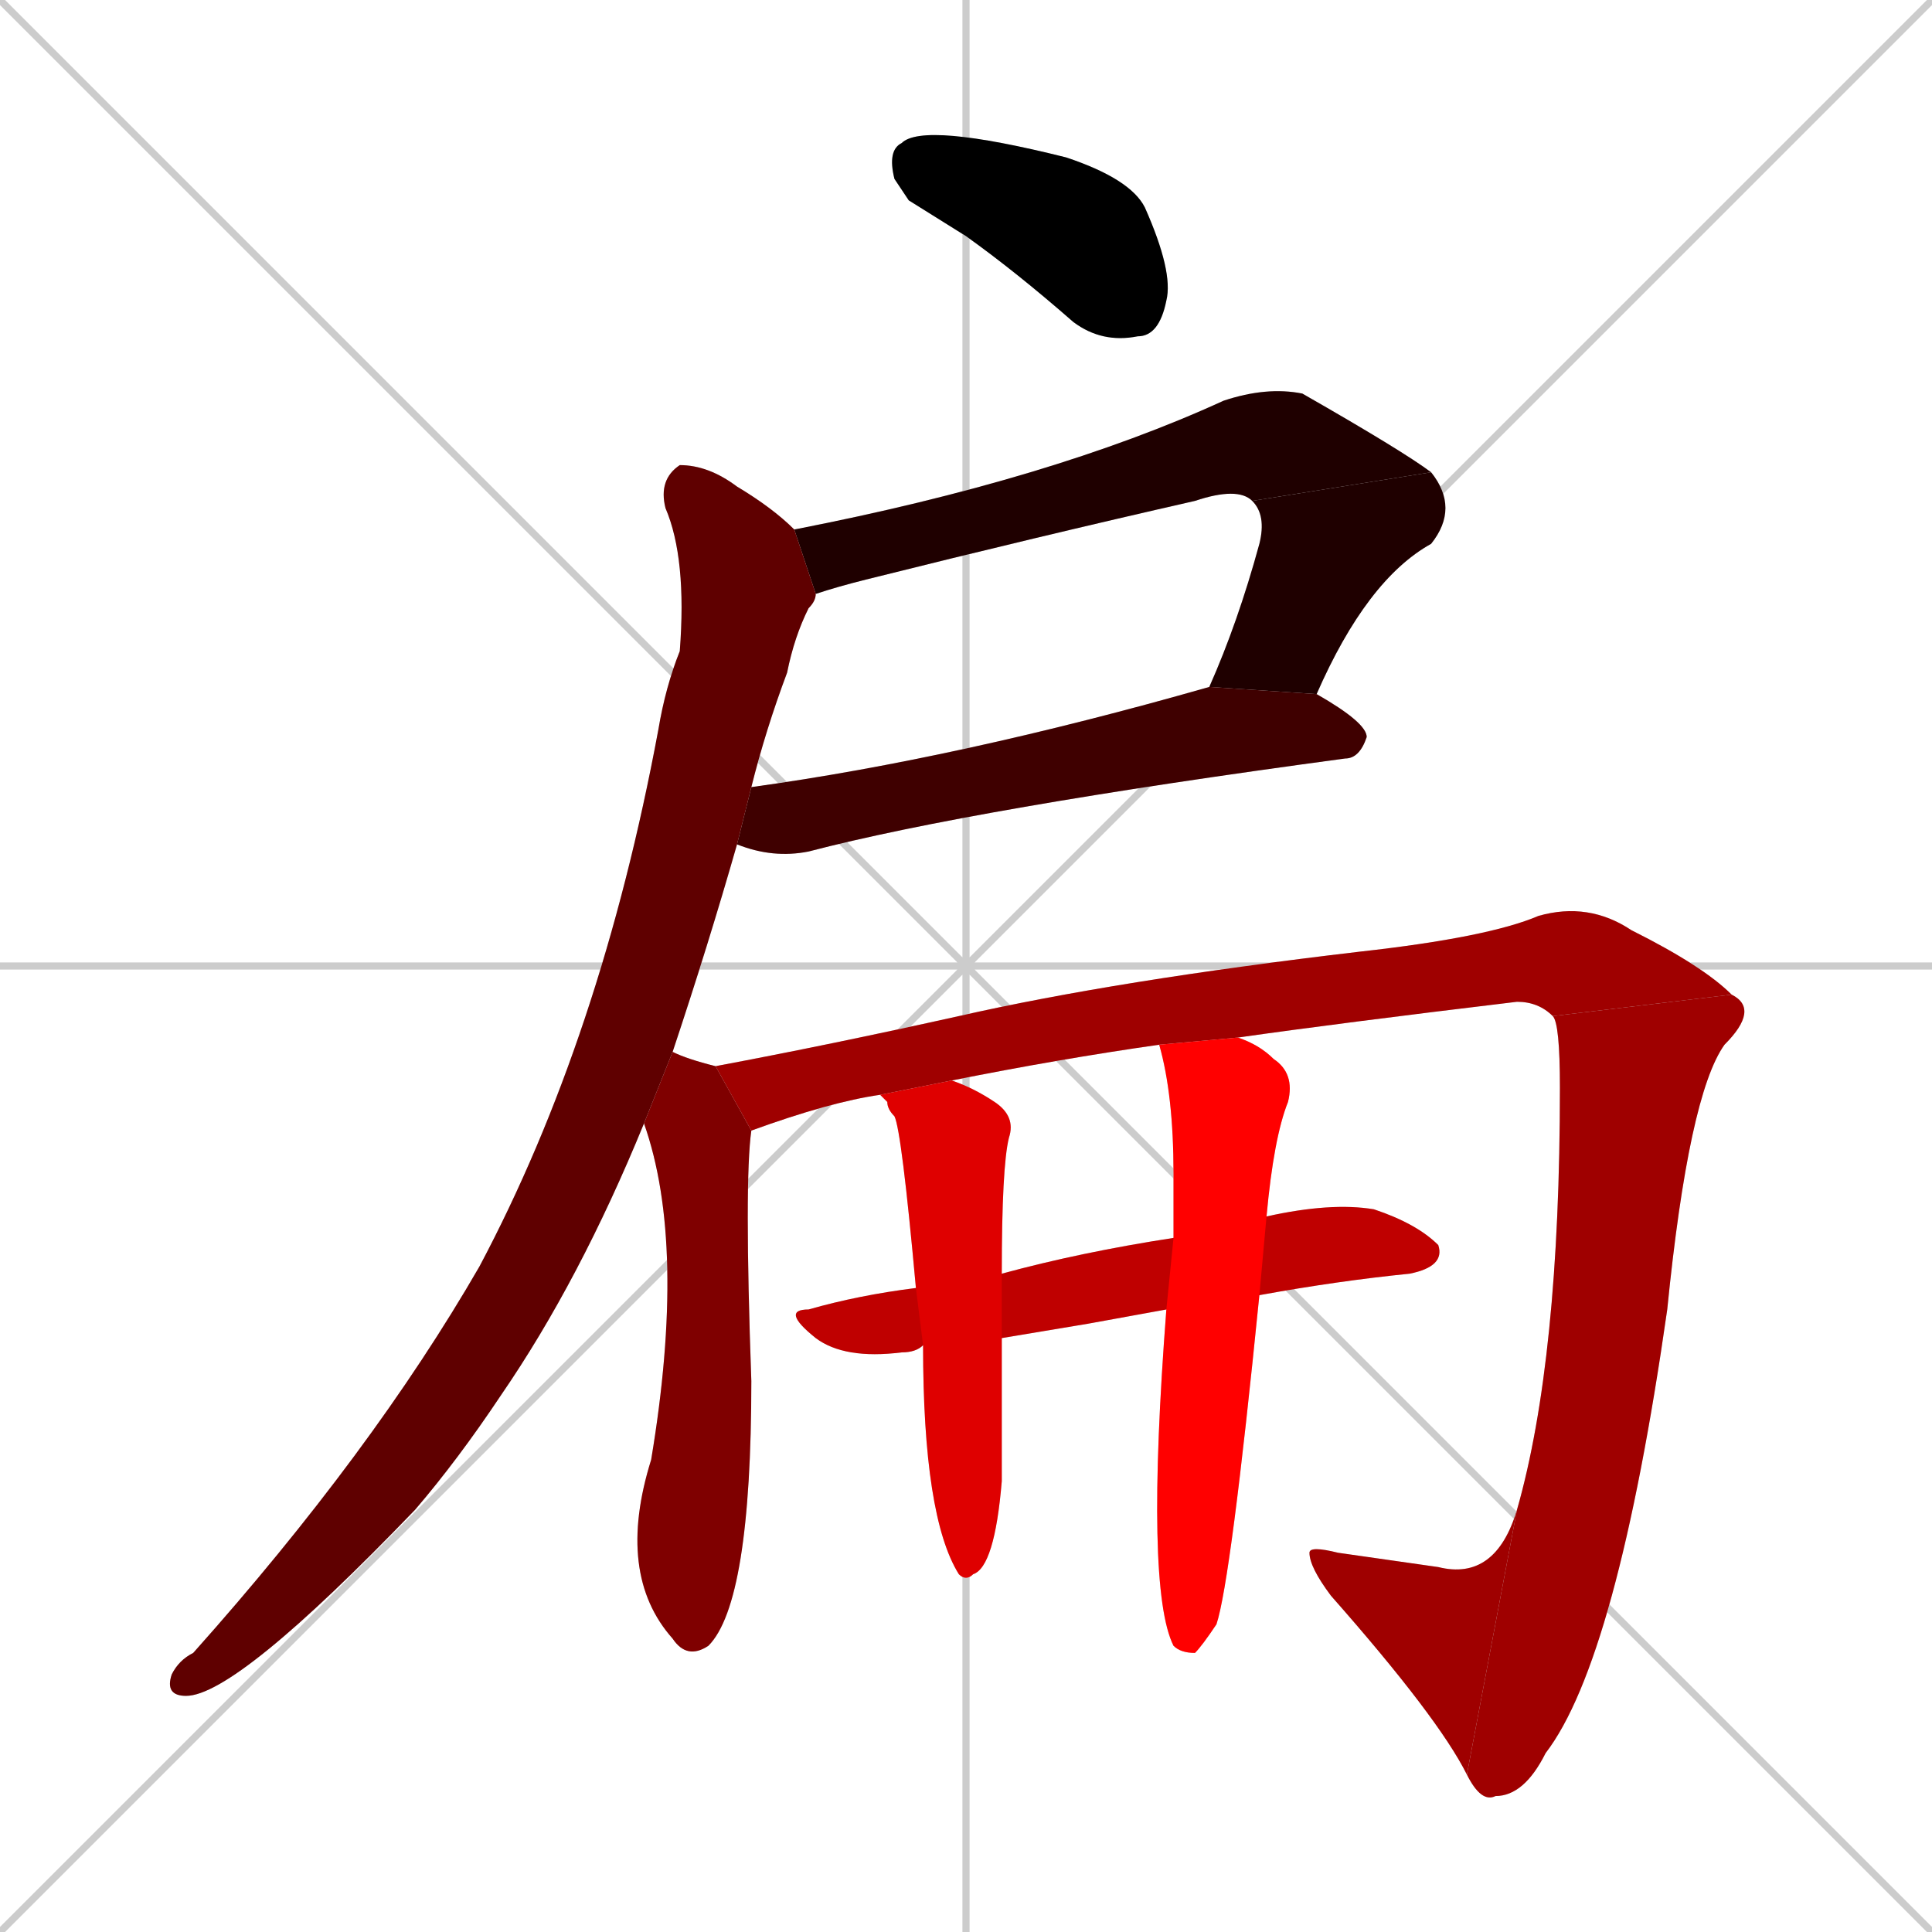 <svg xmlns="http://www.w3.org/2000/svg" xmlns:xlink="http://www.w3.org/1999/xlink" width="270" height="270"><path d="M 0 0 L 270 270 M 270 0 L 0 270 M 135 0 L 135 270 M 0 135 L 270 135" stroke="#CCCCCC" /><path d="M 127 28 L 125 25 Q 124 21 126 20 Q 129 17 149 22 Q 158 25 160 29 Q 164 38 163 42 Q 162 47 159 47 Q 154 48 150 45 Q 142 38 135 33" fill="#CCCCCC"/><path d="M 175 70 Q 173 68 167 70 Q 145 75 121 81 Q 117 82 114 83 L 111 74 Q 147 67 171 56 Q 177 54 182 55 Q 196 63 200 66" fill="#CCCCCC"/><path d="M 169 96 Q 173 87 176 76 Q 177 72 175 70 L 200 66 Q 204 71 200 76 Q 191 81 184 97" fill="#CCCCCC"/><path d="M 105 110 Q 134 106 169 96 L 184 97 Q 191 101 191 103 Q 190 106 188 106 Q 136 113 113 119 Q 108 120 103 118" fill="#CCCCCC"/><path d="M 90 157 Q 81 179 70 195 Q 64 204 58 211 Q 33 237 26 237 Q 23 237 24 234 Q 25 232 27 231 Q 52 203 67 177 Q 84 145 92 102 Q 93 96 95 91 Q 96 78 93 71 Q 92 67 95 65 Q 99 65 103 68 Q 108 71 111 74 L 114 83 Q 114 84 113 85 Q 111 89 110 94 Q 107 102 105 110 L 103 118 Q 99 132 94 147" fill="#CCCCCC"/><path d="M 105 158 Q 104 165 105 193 Q 105 224 99 230 Q 96 232 94 229 Q 86 220 91 204 Q 96 174 90 157 L 94 147 Q 96 148 100 149" fill="#CCCCCC"/><path d="M 162 146 Q 148 148 133 151 L 123 153 Q 116 154 105 158 L 100 149 Q 116 146 134 142 Q 156 137 190 133 Q 208 131 215 128 Q 222 126 228 130 Q 238 135 242 139 L 217 142 Q 215 140 212 140 Q 187 143 173 145" fill="#CCCCCC"/><path d="M 242 139 Q 246 141 241 146 Q 236 153 233 183 Q 226 232 216 245 Q 213 251 209 251 Q 207 252 205 248 L 212 211 Q 218 190 218 152 Q 218 143 217 142" fill="#CCCCCC"/><path d="M 205 248 Q 201 240 186 223 Q 183 219 183 217 Q 183 216 187 217 Q 194 218 201 219 Q 209 221 212 211" fill="#CCCCCC"/><path d="M 152 185 L 140 187 L 129 188 Q 128 189 126 189 Q 118 190 114 187 Q 109 183 113 183 Q 120 181 128 180 L 140 178 Q 151 175 164 173 L 177 170 Q 186 168 192 169 Q 198 171 201 174 Q 202 177 197 178 Q 187 179 176 181 L 163 183" fill="#CCCCCC"/><path d="M 140 187 Q 140 205 140 207 Q 139 219 136 220 Q 135 221 134 220 Q 129 212 129 188 L 128 180 Q 126 158 125 156 Q 124 155 124 154 Q 123 153 123 153 L 133 151 Q 136 152 139 154 Q 142 156 141 159 Q 140 163 140 178" fill="#CCCCCC"/><path d="M 164 173 Q 164 168 164 164 Q 164 153 162 146 L 162 146 L 173 145 Q 176 146 178 148 Q 181 150 180 154 Q 178 159 177 170 L 176 181 Q 172 221 170 227 Q 168 230 167 231 Q 165 231 164 230 Q 160 222 163 183" fill="#CCCCCC"/><path d="M 127 28 L 125 25 Q 124 21 126 20 Q 129 17 149 22 Q 158 25 160 29 Q 164 38 163 42 Q 162 47 159 47 Q 154 48 150 45 Q 142 38 135 33" fill="#000000" /><path d="M 175 70 Q 173 68 167 70 Q 145 75 121 81 Q 117 82 114 83 L 111 74 Q 147 67 171 56 Q 177 54 182 55 Q 196 63 200 66" fill="#1f0000" /><path d="M 169 96 Q 173 87 176 76 Q 177 72 175 70 L 200 66 Q 204 71 200 76 Q 191 81 184 97" fill="#1f0000" /><path d="M 105 110 Q 134 106 169 96 L 184 97 Q 191 101 191 103 Q 190 106 188 106 Q 136 113 113 119 Q 108 120 103 118" fill="#3f0000" /><path d="M 90 157 Q 81 179 70 195 Q 64 204 58 211 Q 33 237 26 237 Q 23 237 24 234 Q 25 232 27 231 Q 52 203 67 177 Q 84 145 92 102 Q 93 96 95 91 Q 96 78 93 71 Q 92 67 95 65 Q 99 65 103 68 Q 108 71 111 74 L 114 83 Q 114 84 113 85 Q 111 89 110 94 Q 107 102 105 110 L 103 118 Q 99 132 94 147" fill="#5f0000" /><path d="M 105 158 Q 104 165 105 193 Q 105 224 99 230 Q 96 232 94 229 Q 86 220 91 204 Q 96 174 90 157 L 94 147 Q 96 148 100 149" fill="#7f0000" /><path d="M 162 146 Q 148 148 133 151 L 123 153 Q 116 154 105 158 L 100 149 Q 116 146 134 142 Q 156 137 190 133 Q 208 131 215 128 Q 222 126 228 130 Q 238 135 242 139 L 217 142 Q 215 140 212 140 Q 187 143 173 145" fill="#9f0000" /><path d="M 242 139 Q 246 141 241 146 Q 236 153 233 183 Q 226 232 216 245 Q 213 251 209 251 Q 207 252 205 248 L 212 211 Q 218 190 218 152 Q 218 143 217 142" fill="#9f0000" /><path d="M 205 248 Q 201 240 186 223 Q 183 219 183 217 Q 183 216 187 217 Q 194 218 201 219 Q 209 221 212 211" fill="#9f0000" /><path d="M 152 185 L 140 187 L 129 188 Q 128 189 126 189 Q 118 190 114 187 Q 109 183 113 183 Q 120 181 128 180 L 140 178 Q 151 175 164 173 L 177 170 Q 186 168 192 169 Q 198 171 201 174 Q 202 177 197 178 Q 187 179 176 181 L 163 183" fill="#bf0000" /><path d="M 140 187 Q 140 205 140 207 Q 139 219 136 220 Q 135 221 134 220 Q 129 212 129 188 L 128 180 Q 126 158 125 156 Q 124 155 124 154 Q 123 153 123 153 L 133 151 Q 136 152 139 154 Q 142 156 141 159 Q 140 163 140 178" fill="#df0000" /><path d="M 164 173 Q 164 168 164 164 Q 164 153 162 146 L 162 146 L 173 145 Q 176 146 178 148 Q 181 150 180 154 Q 178 159 177 170 L 176 181 Q 172 221 170 227 Q 168 230 167 231 Q 165 231 164 230 Q 160 222 163 183" fill="#ff0000" /></svg>